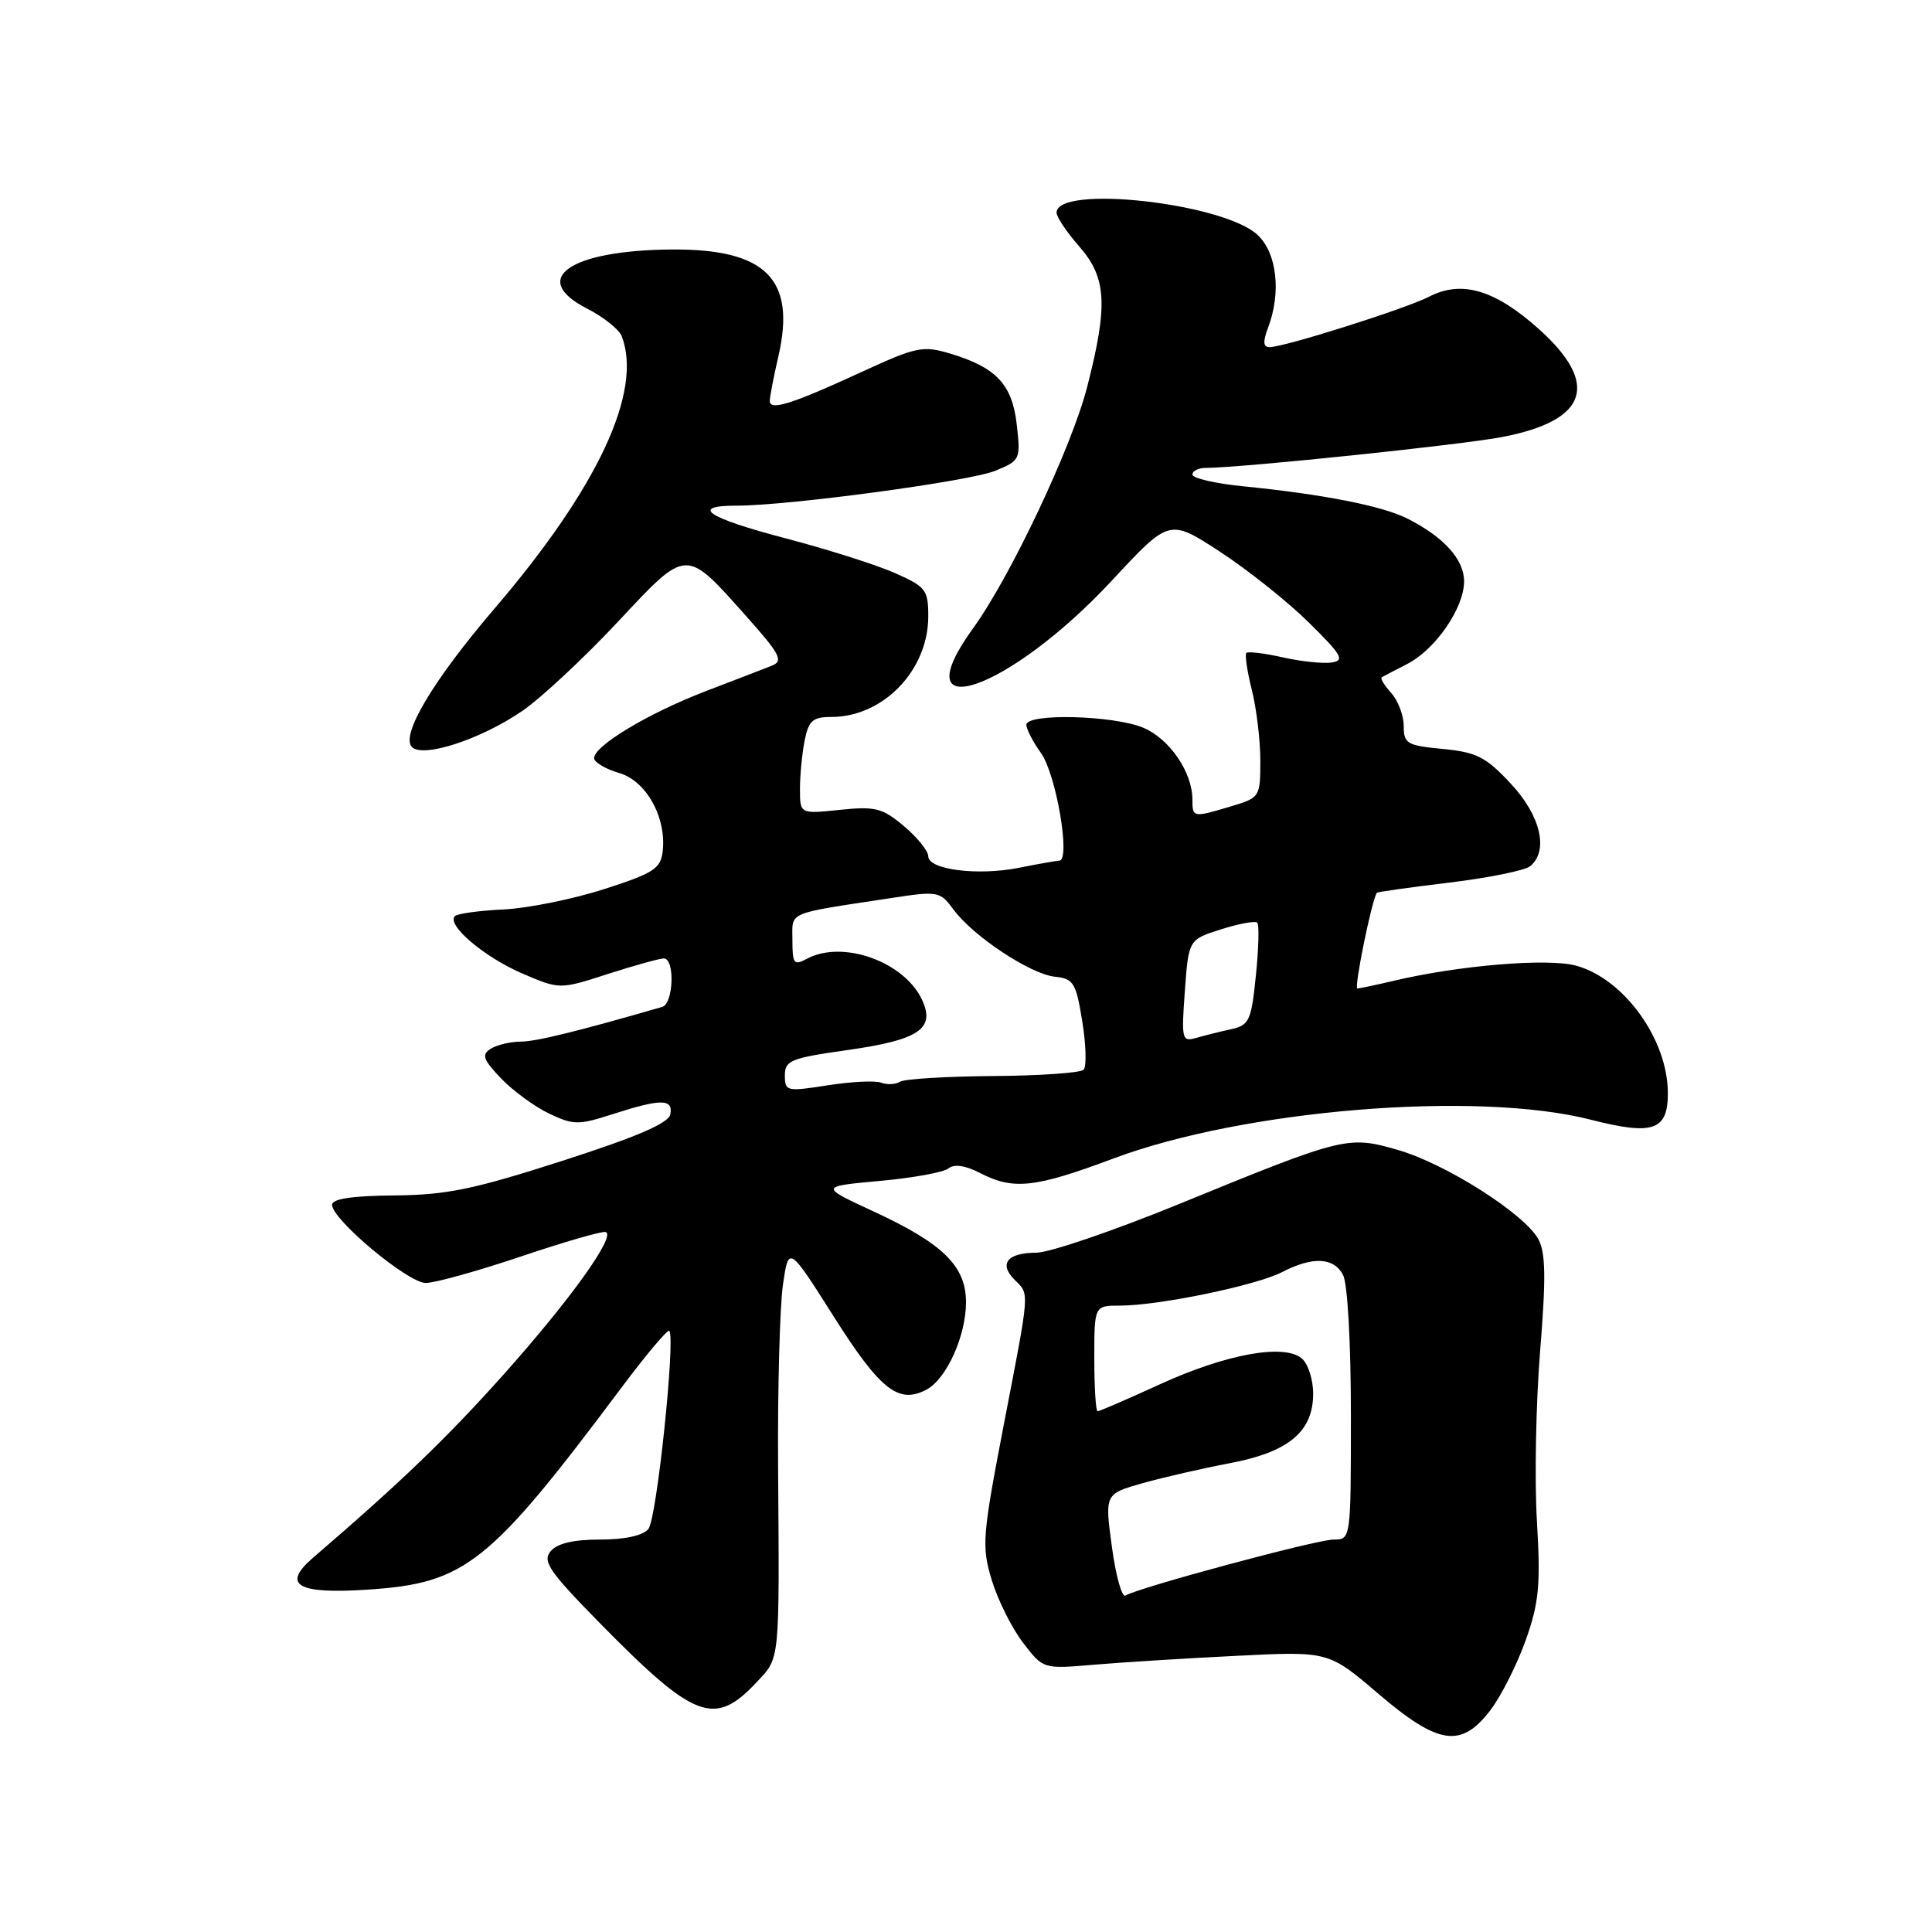 <?xml version="1.0" encoding="UTF-8" standalone="no"?>
<!DOCTYPE svg PUBLIC "-//W3C//DTD SVG 1.1//EN" "http://www.w3.org/Graphics/SVG/1.1/DTD/svg11.dtd" >
<svg xmlns="http://www.w3.org/2000/svg" xmlns:xlink="http://www.w3.org/1999/xlink" version="1.1" viewBox="0 0 256 256">
 <g >
 <path fill="currentColor"
d=" M 197.49 226.60 C 198.91 224.74 201.01 220.57 202.16 217.35 C 203.93 212.35 204.15 210.06 203.65 201.54 C 203.32 196.06 203.52 185.94 204.07 179.06 C 204.86 169.40 204.81 166.01 203.85 164.22 C 202.06 160.88 191.65 154.24 185.28 152.39 C 178.63 150.46 178.13 150.58 156.50 159.43 C 147.70 163.04 139.06 165.99 137.31 165.99 C 133.47 166.00 132.31 167.45 134.44 169.58 C 136.44 171.58 136.51 170.64 132.98 188.92 C 130.17 203.55 130.06 204.89 131.40 209.33 C 132.19 211.95 134.04 215.68 135.53 217.63 C 138.22 221.16 138.22 221.16 144.86 220.59 C 148.51 220.28 157.02 219.74 163.77 219.41 C 176.03 218.79 176.03 218.79 182.60 224.40 C 190.61 231.24 193.62 231.68 197.49 226.60 Z  M 100.25 222.91 C 103.38 219.56 103.28 220.60 103.10 194.00 C 103.04 183.82 103.33 173.14 103.74 170.26 C 104.50 165.02 104.50 165.02 110.50 174.49 C 116.65 184.20 119.08 186.10 122.78 184.12 C 125.43 182.70 128.00 177.01 128.00 172.55 C 128.00 167.77 124.97 164.79 115.77 160.53 C 108.60 157.21 108.60 157.21 116.55 156.48 C 120.92 156.09 125.03 155.34 125.68 154.82 C 126.44 154.21 127.92 154.42 129.88 155.44 C 134.28 157.71 137.15 157.40 147.53 153.51 C 164.89 147.01 195.67 144.51 210.76 148.36 C 219.04 150.48 221.00 149.81 221.00 144.85 C 221.00 137.73 215.18 129.67 208.82 127.95 C 205.02 126.93 193.22 127.92 184.50 130.00 C 182.30 130.52 180.21 130.96 179.86 130.98 C 179.38 130.99 181.75 119.33 182.44 118.30 C 182.51 118.18 186.83 117.58 192.04 116.95 C 197.24 116.32 202.06 115.34 202.75 114.78 C 205.24 112.73 204.16 108.09 200.18 103.83 C 196.89 100.30 195.66 99.67 191.18 99.24 C 186.43 98.79 186.00 98.54 186.00 96.20 C 186.00 94.80 185.25 92.83 184.34 91.82 C 183.43 90.81 182.86 89.88 183.09 89.74 C 183.32 89.61 184.84 88.81 186.48 87.97 C 190.21 86.06 194.00 80.55 194.00 77.03 C 194.00 74.12 191.30 71.14 186.46 68.70 C 183.14 67.03 175.30 65.49 164.75 64.44 C 161.04 64.07 158.00 63.37 158.00 62.88 C 158.00 62.40 158.79 62.00 159.75 62.00 C 164.59 61.98 193.85 58.93 199.20 57.88 C 210.40 55.68 211.99 50.87 203.93 43.62 C 198.11 38.40 193.68 37.08 189.37 39.31 C 186.29 40.90 170.17 46.00 168.22 46.00 C 167.38 46.00 167.32 45.29 168.02 43.43 C 169.79 38.78 169.21 33.55 166.65 31.14 C 162.13 26.89 140.00 24.43 140.00 28.18 C 140.00 28.76 141.35 30.77 143.00 32.65 C 146.63 36.79 146.84 40.40 144.07 51.21 C 142.04 59.18 133.91 76.38 128.96 83.22 C 119.30 96.55 133.66 91.63 147.33 76.93 C 154.94 68.73 154.94 68.73 161.63 73.09 C 165.31 75.49 170.61 79.71 173.41 82.47 C 177.82 86.82 178.23 87.52 176.43 87.79 C 175.29 87.95 172.38 87.65 169.96 87.10 C 167.54 86.56 165.37 86.29 165.15 86.52 C 164.93 86.74 165.25 88.94 165.87 91.40 C 166.49 93.87 167.00 98.09 167.00 100.78 C 167.00 105.61 166.94 105.70 163.13 106.84 C 158.08 108.36 158.00 108.34 158.00 105.95 C 158.00 102.31 154.96 97.88 151.47 96.42 C 147.51 94.77 136.00 94.49 136.00 96.04 C 136.00 96.61 136.87 98.30 137.94 99.79 C 139.95 102.60 141.89 113.97 140.37 114.04 C 139.89 114.07 137.47 114.49 135.00 114.99 C 129.57 116.07 123.00 115.24 123.00 113.46 C 123.00 112.76 121.55 110.96 119.78 109.47 C 116.92 107.06 115.99 106.82 111.28 107.31 C 106.00 107.86 106.00 107.86 106.00 104.55 C 106.00 102.74 106.28 99.84 106.62 98.12 C 107.15 95.48 107.70 95.00 110.17 95.00 C 117.03 95.00 122.99 88.82 123.00 81.69 C 123.00 78.15 122.69 77.75 118.56 75.92 C 116.11 74.84 109.59 72.77 104.06 71.32 C 93.67 68.60 91.30 67.00 97.65 67.00 C 104.54 67.00 128.50 63.77 131.88 62.38 C 135.18 61.03 135.25 60.88 134.73 56.29 C 134.13 50.93 132.02 48.69 125.90 46.85 C 122.29 45.77 121.43 45.95 114.25 49.25 C 104.97 53.53 102.00 54.47 102.00 53.14 C 102.00 52.60 102.51 49.93 103.14 47.21 C 105.50 36.98 101.49 32.97 89.00 33.06 C 75.46 33.16 70.05 36.95 77.81 40.90 C 79.98 42.01 82.03 43.65 82.38 44.54 C 85.19 51.87 79.23 64.63 65.50 80.67 C 57.38 90.16 53.04 97.44 54.59 98.99 C 56.07 100.47 63.76 97.95 69.24 94.18 C 71.72 92.47 77.37 87.20 81.80 82.47 C 91.13 72.50 90.74 72.52 98.95 81.73 C 103.38 86.70 103.83 87.58 102.29 88.20 C 101.30 88.59 97.35 90.12 93.50 91.59 C 85.83 94.53 78.55 98.93 78.73 100.50 C 78.80 101.05 80.29 101.92 82.05 102.43 C 85.64 103.47 88.33 108.33 87.81 112.82 C 87.54 115.11 86.60 115.71 80.00 117.83 C 75.88 119.15 69.89 120.36 66.69 120.51 C 63.50 120.66 60.61 121.06 60.27 121.39 C 59.13 122.54 64.16 126.82 69.18 128.98 C 74.16 131.12 74.16 131.12 80.54 129.06 C 84.05 127.93 87.39 127.00 87.96 127.00 C 89.45 127.00 89.25 132.99 87.75 133.42 C 76.50 136.67 71.05 138.01 69.00 138.02 C 67.62 138.03 65.83 138.45 65.02 138.97 C 63.78 139.75 64.01 140.40 66.41 142.91 C 67.99 144.56 70.86 146.65 72.77 147.56 C 76.00 149.09 76.64 149.10 81.25 147.61 C 87.58 145.57 89.23 145.58 88.82 147.66 C 88.59 148.83 84.39 150.64 74.50 153.82 C 62.76 157.60 59.17 158.34 52.25 158.40 C 46.65 158.45 44.00 158.85 44.00 159.64 C 44.00 161.60 54.06 170.00 56.41 170.00 C 57.62 170.00 63.30 168.42 69.03 166.49 C 74.76 164.56 79.81 163.10 80.25 163.25 C 81.67 163.72 75.59 172.20 66.73 182.13 C 59.21 190.54 53.09 196.43 41.50 206.39 C 37.26 210.03 39.37 211.26 48.78 210.63 C 61.71 209.78 64.85 207.26 82.46 183.72 C 85.66 179.45 88.46 176.13 88.68 176.34 C 89.54 177.21 87.02 201.27 85.92 202.59 C 85.19 203.48 82.80 204.00 79.50 204.00 C 75.96 204.00 73.82 204.51 72.95 205.56 C 71.84 206.89 72.79 208.26 79.58 215.17 C 92.06 227.86 94.69 228.84 100.25 222.91 Z  M 147.33 204.95 C 146.38 197.95 146.38 197.95 151.44 196.52 C 154.22 195.74 159.41 194.55 162.97 193.88 C 170.76 192.40 174.00 189.70 174.00 184.67 C 174.00 182.79 173.32 180.68 172.48 179.99 C 170.11 178.02 162.46 179.42 153.69 183.43 C 149.40 185.39 145.69 187.00 145.44 187.00 C 145.20 187.00 145.00 183.85 145.00 180.00 C 145.00 173.00 145.00 173.00 148.41 173.00 C 153.55 173.00 166.46 170.33 169.88 168.56 C 173.93 166.47 176.71 166.59 177.96 168.93 C 178.56 170.04 179.00 177.93 179.00 187.43 C 179.00 204.00 179.00 204.00 176.70 204.00 C 174.47 204.00 150.85 210.36 149.13 211.42 C 148.66 211.71 147.85 208.80 147.33 204.95 Z  M 104.00 142.50 C 104.00 140.52 104.78 140.20 112.22 139.15 C 121.75 137.80 123.94 136.35 122.20 132.53 C 119.88 127.45 111.68 124.49 106.93 127.04 C 105.19 127.97 105.00 127.72 105.00 124.58 C 105.00 120.72 104.00 121.14 118.00 119.01 C 124.31 118.04 124.55 118.09 126.35 120.53 C 128.94 124.05 136.55 129.09 139.78 129.42 C 142.26 129.68 142.58 130.21 143.41 135.36 C 143.91 138.47 143.99 141.34 143.58 141.75 C 143.17 142.16 137.78 142.54 131.59 142.58 C 125.41 142.63 119.87 142.96 119.27 143.33 C 118.67 143.70 117.54 143.76 116.76 143.46 C 115.98 143.16 112.79 143.32 109.67 143.81 C 104.23 144.66 104.00 144.61 104.00 142.50 Z  M 157.00 131.30 C 157.50 124.50 157.50 124.50 161.80 123.14 C 164.17 122.39 166.33 121.99 166.60 122.26 C 166.86 122.53 166.78 125.69 166.41 129.27 C 165.80 135.27 165.53 135.85 163.12 136.38 C 161.68 136.69 159.60 137.21 158.50 137.53 C 156.61 138.07 156.53 137.74 157.00 131.30 Z "/>
</g>
</svg>